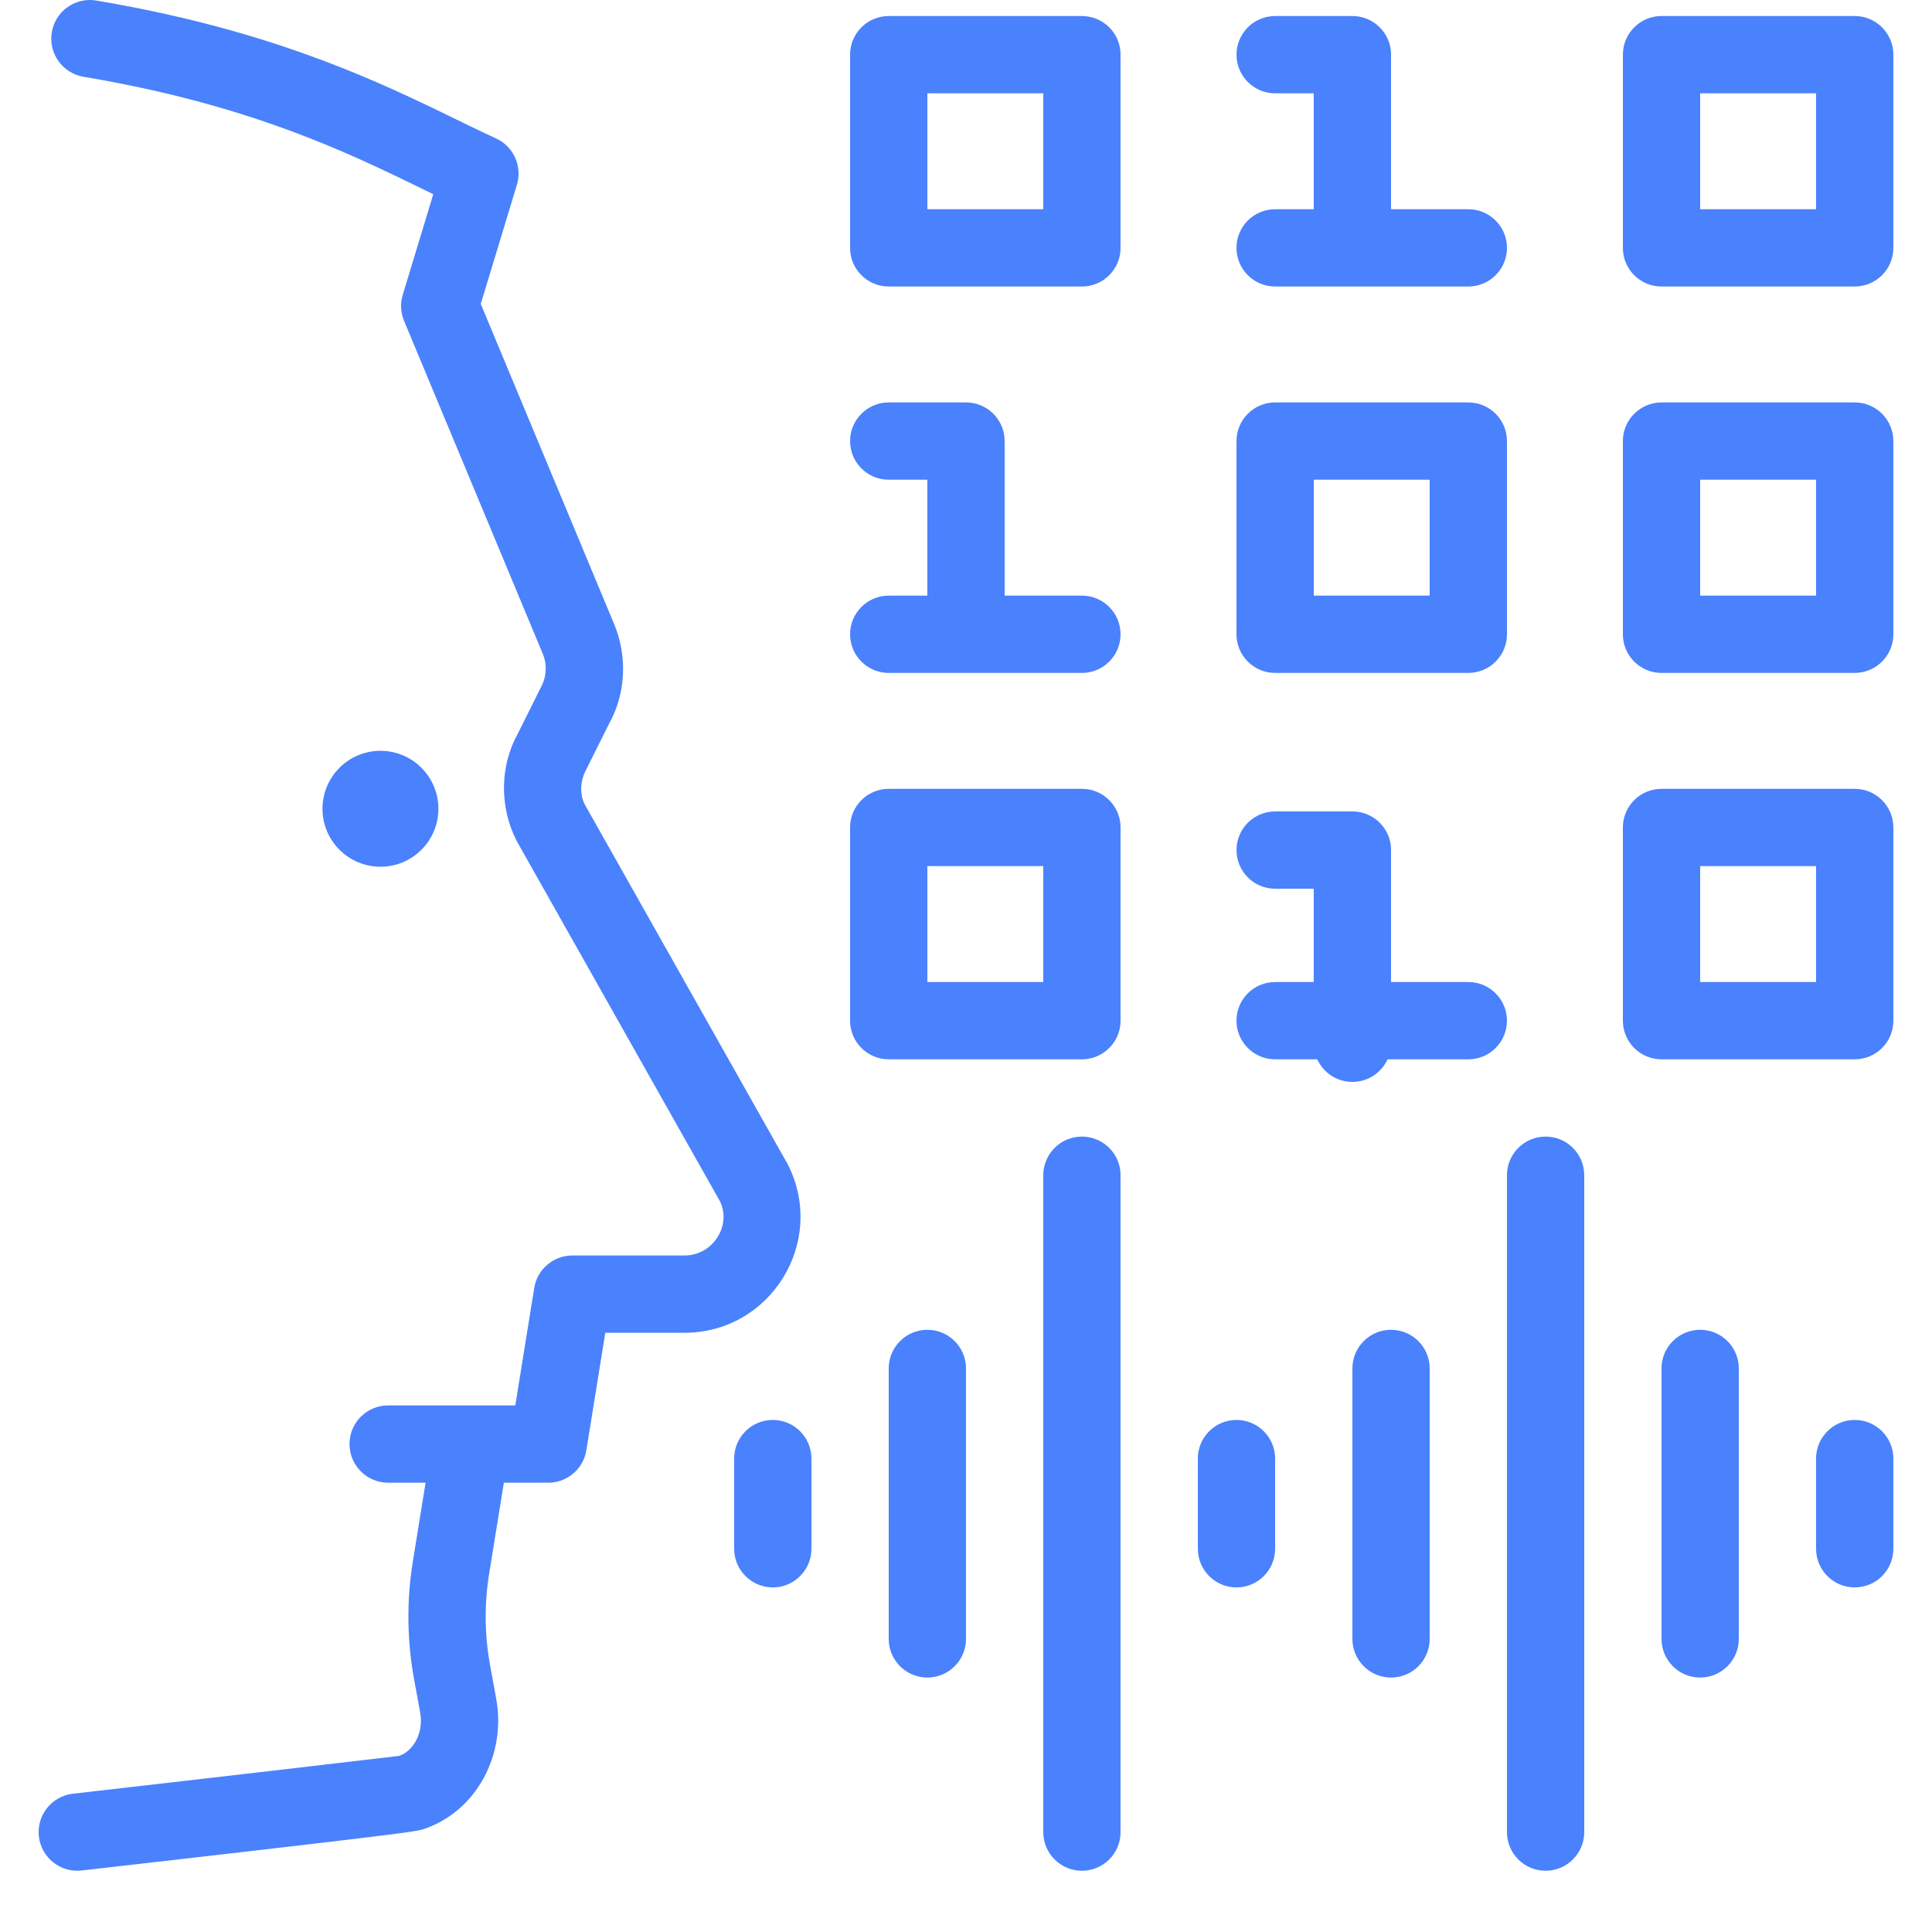 <?xml version="1.0" encoding="UTF-8"?>
<svg width="50px" height="50px" viewBox="0 0 50 50" version="1.1" xmlns="http://www.w3.org/2000/svg" xmlns:xlink="http://www.w3.org/1999/xlink">
    <!-- Generator: Sketch 53.2 (72643) - https://sketchapp.com -->
    <title>AT/ICO/LE-Voice-Autentification@2x</title>
    <desc>Created with Sketch.</desc>
    <g id="AT/ICO/LE-Voice-Autentification" stroke="none" stroke-width="1" fill="none" fill-rule="evenodd">
        <path d="M14.109,38.37 C14.088,38.371 14.067,38.372 14.045,38.372 L13.04,38.372 L12.659,40.727 C12.531,41.518 12.54,42.323 12.686,43.109 L12.841,43.96 C13.108,45.406 12.333,46.888 10.944,47.344 C10.764,47.403 9.974,47.499 7.165,47.827 C5.626,48.006 3.845,48.211 2.113,48.408 C1.565,48.471 1.069,48.077 1.006,47.528 C0.944,46.979 1.338,46.484 1.887,46.421 C5.447,46.015 10.308,45.448 10.324,45.443 C10.712,45.315 10.968,44.826 10.874,44.321 L10.719,43.472 C10.532,42.461 10.52,41.425 10.685,40.408 L11.014,38.372 L10.045,38.372 C9.493,38.372 9.045,37.924 9.045,37.372 C9.045,36.82 9.493,36.372 10.045,36.372 L13.336,36.372 L13.826,33.333 C13.904,32.848 14.323,32.492 14.813,32.492 L17.713,32.492 C18.459,32.492 18.942,31.706 18.628,31.081 L13.367,21.756 C12.919,20.869 12.94,19.817 13.401,18.986 L13.997,17.79 C14.146,17.521 14.164,17.2 14.046,16.917 L10.457,8.303 C10.368,8.089 10.356,7.851 10.424,7.628 L11.213,5.026 C11.211,5.024 11.208,5.023 11.205,5.022 C11.209,5.023 11.212,5.025 11.213,5.026 C11.163,5.001 10.541,4.698 10.358,4.61 C9.637,4.264 9.049,3.997 8.416,3.737 C6.547,2.97 4.563,2.392 2.16,1.986 C1.615,1.894 1.248,1.378 1.341,0.833 C1.433,0.288 1.949,-0.078 2.493,0.014 C5.046,0.446 7.172,1.065 9.175,1.887 C9.849,2.163 10.472,2.446 11.225,2.808 C11.435,2.909 12.197,3.28 12.078,3.222 C12.397,3.377 12.623,3.485 12.837,3.583 C13.292,3.791 13.523,4.304 13.377,4.782 L12.442,7.866 L15.892,16.147 C16.246,16.994 16.192,17.955 15.768,18.719 L15.171,19.916 C15.01,20.208 15.003,20.559 15.13,20.813 L20.391,30.139 C21.399,32.135 19.949,34.492 17.713,34.492 L15.665,34.492 L15.175,37.532 C15.091,38.05 14.623,38.411 14.109,38.37 Z M11.346,20.931 C11.346,21.76 10.675,22.431 9.846,22.431 C9.018,22.431 8.346,21.76 8.346,20.931 C8.346,20.103 9.018,19.431 9.846,19.431 C10.675,19.431 11.346,20.103 11.346,20.931 Z M39,30.415 C39,29.863 39.448,29.415 40,29.415 C40.552,29.415 41,29.863 41,30.415 L41,47.415 C41,47.967 40.552,48.415 40,48.415 C39.448,48.415 39,47.967 39,47.415 L39,30.415 Z M35,35.415 C35,34.863 35.448,34.415 36,34.415 C36.552,34.415 37,34.863 37,35.415 L37,42.415 C37,42.967 36.552,43.415 36,43.415 C35.448,43.415 35,42.967 35,42.415 L35,35.415 Z M43,35.415 C43,34.863 43.448,34.415 44,34.415 C44.552,34.415 45,34.863 45,35.415 L45,42.415 C45,42.967 44.552,43.415 44,43.415 C43.448,43.415 43,42.967 43,42.415 L43,35.415 Z M31,37.748 C31,37.196 31.448,36.748 32,36.748 C32.552,36.748 33,37.196 33,37.748 L33,40.082 C33,40.634 32.552,41.082 32,41.082 C31.448,41.082 31,40.634 31,40.082 L31,37.748 Z M27,30.415 C27,29.863 27.448,29.415 28,29.415 C28.552,29.415 29,29.863 29,30.415 L29,47.415 C29,47.967 28.552,48.415 28,48.415 C27.448,48.415 27,47.967 27,47.415 L27,30.415 Z M23,35.415 C23,34.863 23.448,34.415 24,34.415 C24.552,34.415 25,34.863 25,35.415 L25,42.415 C25,42.967 24.552,43.415 24,43.415 C23.448,43.415 23,42.967 23,42.415 L23,35.415 Z M19,37.748 C19,37.196 19.448,36.748 20,36.748 C20.552,36.748 21,37.196 21,37.748 L21,40.082 C21,40.634 20.552,41.082 20,41.082 C19.448,41.082 19,40.634 19,40.082 L19,37.748 Z M47,37.748 C47,37.196 47.448,36.748 48,36.748 C48.552,36.748 49,37.196 49,37.748 L49,40.082 C49,40.634 48.552,41.082 48,41.082 C47.448,41.082 47,40.634 47,40.082 L47,37.748 Z M23,7.415 C22.448,7.415 22,6.967 22,6.415 L22,1.415 C22,0.863 22.448,0.415 23,0.415 L28,0.415 C28.552,0.415 29,0.863 29,1.415 L29,6.415 C29,6.967 28.552,7.415 28,7.415 L23,7.415 Z M24,5.415 L27,5.415 L27,2.415 L24,2.415 L24,5.415 Z M33,7.415 C32.448,7.415 32,6.967 32,6.415 C32,5.863 32.448,5.415 33,5.415 L38,5.415 C38.552,5.415 39,5.863 39,6.415 C39,6.967 38.552,7.415 38,7.415 L33,7.415 Z M36,6.415 C36,6.967 35.552,7.415 35,7.415 C34.448,7.415 34,6.967 34,6.415 L34,1.415 C34,0.863 34.448,0.415 35,0.415 C35.552,0.415 36,0.863 36,1.415 L36,6.415 Z M35.001,0.415 C35.553,0.415 36.001,0.863 36.001,1.415 C36.001,1.967 35.553,2.415 35.001,2.415 L33.001,2.415 C32.448,2.415 32.001,1.967 32.001,1.415 C32.001,0.863 32.448,0.415 33.001,0.415 L35.001,0.415 Z M43,7.415 C42.448,7.415 42,6.967 42,6.415 L42,1.415 C42,0.863 42.448,0.415 43,0.415 L48,0.415 C48.552,0.415 49,0.863 49,1.415 L49,6.415 C49,6.967 48.552,7.415 48,7.415 L43,7.415 Z M47,5.415 L47,2.415 L44,2.415 L44,5.415 L47,5.415 Z M23,17.415 C22.448,17.415 22,16.967 22,16.415 C22,15.863 22.448,15.415 23,15.415 L28,15.415 C28.552,15.415 29,15.863 29,16.415 C29,16.967 28.552,17.415 28,17.415 L23,17.415 Z M25,10.415 C25.553,10.415 26,10.863 26,11.415 C26,11.967 25.553,12.415 25,12.415 L23,12.415 C22.448,12.415 22,11.967 22,11.415 C22,10.863 22.448,10.415 23,10.415 L25,10.415 Z M26,16.415 C26,16.967 25.552,17.415 25,17.415 C24.448,17.415 24,16.967 24,16.415 L24,11.415 C24,10.863 24.448,10.415 25,10.415 C25.552,10.415 26,10.863 26,11.415 L26,16.415 Z M43,17.415 C42.448,17.415 42,16.967 42,16.415 L42,11.415 C42,10.863 42.448,10.415 43,10.415 L48,10.415 C48.552,10.415 49,10.863 49,11.415 L49,16.415 C49,16.967 48.552,17.415 48,17.415 L43,17.415 Z M47,15.415 L47,12.415 L44,12.415 L44,15.415 L47,15.415 Z M33,17.415 C32.448,17.415 32,16.967 32,16.415 L32,11.415 C32,10.863 32.448,10.415 33,10.415 L38,10.415 C38.552,10.415 39,10.863 39,11.415 L39,16.415 C39,16.967 38.552,17.415 38,17.415 L33,17.415 Z M37,15.415 L37,12.415 L34,12.415 L34,15.415 L37,15.415 Z M23,27.415 C22.448,27.415 22,26.967 22,26.415 L22,21.415 C22,20.863 22.448,20.415 23,20.415 L28,20.415 C28.552,20.415 29,20.863 29,21.415 L29,26.415 C29,26.967 28.552,27.415 28,27.415 L23,27.415 Z M27,25.415 L27,22.415 L24,22.415 L24,25.415 L27,25.415 Z M33,27.415 C32.448,27.415 32,26.967 32,26.415 C32,25.863 32.448,25.415 33,25.415 L38,25.415 C38.552,25.415 39,25.863 39,26.415 C39,26.967 38.552,27.415 38,27.415 L33,27.415 Z M35.001,21 C35.553,21 36.001,21.448 36.001,22 C36.001,22.552 35.553,23 35.001,23 L33.001,23 C32.448,23 32.001,22.552 32.001,22 C32.001,21.448 32.448,21 33.001,21 L35.001,21 Z M36,27 C36,27.552 35.552,28 35,28 C34.448,28 34,27.552 34,27 L34,22 C34,21.448 34.448,21 35,21 C35.552,21 36,21.448 36,22 L36,27 Z M43,27.415 C42.448,27.415 42,26.967 42,26.415 L42,21.415 C42,20.863 42.448,20.415 43,20.415 L48,20.415 C48.552,20.415 49,20.863 49,21.415 L49,26.415 C49,26.967 48.552,27.415 48,27.415 L43,27.415 Z M47,25.415 L47,22.415 L44,22.415 L44,25.415 L47,25.415 Z" id="Combined-Shape" fill="#4A81FD" fill-rule="nonzero"></path>
    </g>
</svg>